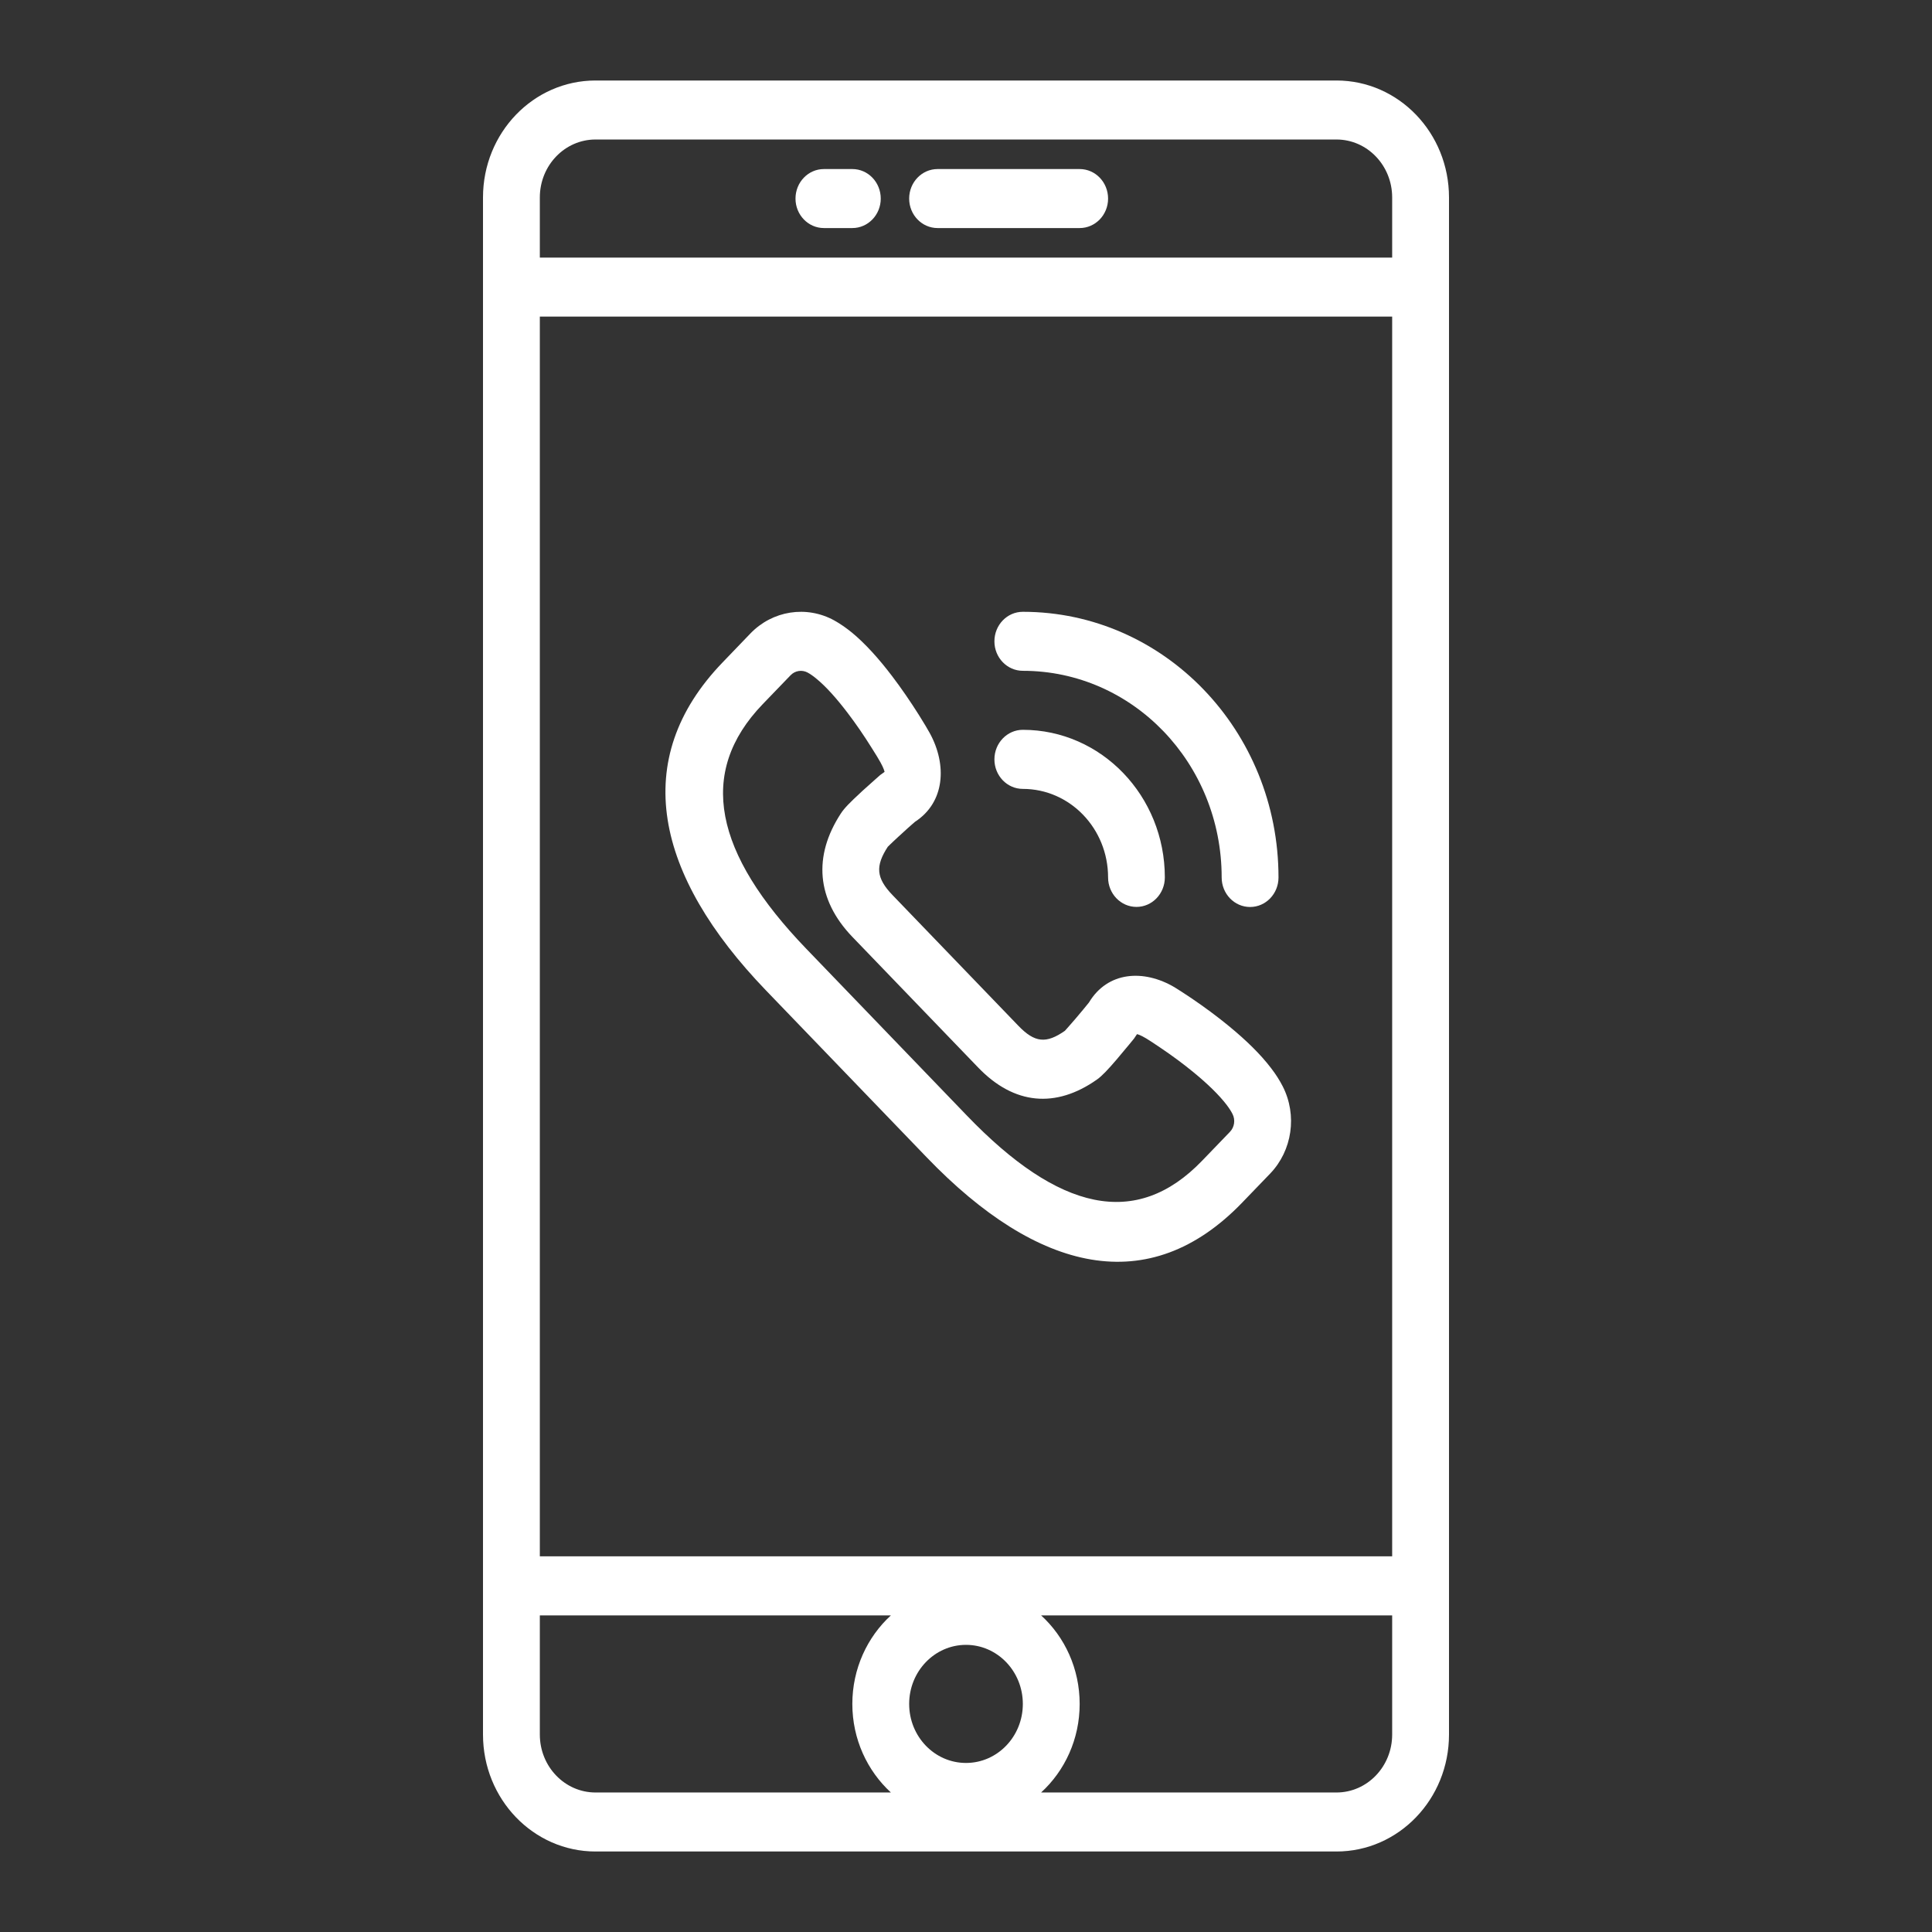 <svg width="24" height="24" viewBox="0 0 24 24" fill="none" xmlns="http://www.w3.org/2000/svg">
<rect x="0" y="0" width="24" height="24" fill="#333333" stroke="none"/>
<path d="M11.647 2.1H13.412C13.607 2.1 13.765 2.264 13.765 2.467C13.765 2.669 13.607 2.833 13.412 2.833H11.647C11.452 2.833 11.294 2.669 11.294 2.467C11.294 2.264 11.452 2.1 11.647 2.1Z" fill="white"/>
<path d="M10.588 2.1H10.235C10.04 2.1 9.882 2.264 9.882 2.467C9.882 2.669 10.04 2.833 10.235 2.833H10.588C10.783 2.833 10.941 2.669 10.941 2.467C10.941 2.264 10.783 2.1 10.588 2.1Z" fill="white"/>
<path fill-rule="evenodd" clip-rule="evenodd" d="M15.269 12.749C15.482 12.924 15.659 13.097 15.79 13.269C15.848 13.344 15.896 13.42 15.935 13.496C16.117 13.854 16.053 14.293 15.778 14.579L15.433 14.937C14.274 16.142 12.891 15.81 11.513 14.378L9.514 12.302C8.136 10.87 7.816 9.433 8.976 8.229L9.321 7.87C9.596 7.584 10.019 7.518 10.363 7.707C10.437 7.748 10.51 7.799 10.584 7.859C10.748 7.995 10.914 8.178 11.082 8.399C11.199 8.553 11.311 8.717 11.414 8.88C11.476 8.979 11.522 9.056 11.55 9.107C11.767 9.503 11.738 9.968 11.366 10.209C11.315 10.253 11.247 10.313 11.18 10.376L11.16 10.394C11.12 10.43 11.084 10.466 11.059 10.489C11.039 10.509 11.028 10.52 11.029 10.518C10.872 10.759 10.883 10.907 11.088 11.12L12.65 12.742C12.855 12.955 12.997 12.967 13.23 12.804C13.227 12.806 13.239 12.793 13.258 12.772C13.28 12.746 13.314 12.709 13.349 12.668L13.366 12.648C13.426 12.577 13.485 12.507 13.527 12.454C13.759 12.067 14.207 12.037 14.592 12.265C14.636 12.292 14.711 12.34 14.806 12.404C14.963 12.511 15.121 12.627 15.269 12.749ZM14.934 14.418L15.279 14.06C15.335 14.002 15.348 13.912 15.311 13.839C15.294 13.805 15.269 13.766 15.237 13.724C15.145 13.604 15.005 13.467 14.831 13.324C14.701 13.217 14.56 13.113 14.419 13.018C14.335 12.96 14.27 12.919 14.239 12.9C14.164 12.855 14.133 12.849 14.126 12.847L14.124 12.847C14.124 12.847 14.124 12.847 14.124 12.847L14.087 12.902C14.075 12.917 14.054 12.942 14.028 12.974C13.983 13.028 13.938 13.082 13.895 13.133L13.876 13.156C13.761 13.29 13.691 13.365 13.626 13.411C13.116 13.77 12.598 13.726 12.151 13.261L10.589 11.639C10.142 11.174 10.1 10.635 10.445 10.106C10.489 10.038 10.561 9.966 10.691 9.846L10.712 9.826C10.761 9.781 10.813 9.735 10.865 9.689C10.896 9.661 10.921 9.64 10.935 9.627L10.988 9.589C10.988 9.589 10.988 9.59 10.988 9.589L10.988 9.587C10.986 9.579 10.98 9.548 10.939 9.473C10.919 9.437 10.879 9.369 10.823 9.282C10.731 9.135 10.631 8.989 10.528 8.854C10.391 8.674 10.26 8.528 10.145 8.434C10.104 8.399 10.066 8.373 10.033 8.355C9.963 8.317 9.876 8.33 9.82 8.389L9.475 8.747C8.653 9.601 8.876 10.601 10.013 11.783L12.012 13.859C13.149 15.041 14.112 15.273 14.934 14.418Z" fill="white"/>
<path d="M12.706 9.8C13.291 9.8 13.765 10.292 13.765 10.9C13.765 11.102 13.923 11.266 14.118 11.266C14.312 11.266 14.47 11.102 14.47 10.9C14.47 9.887 13.681 9.066 12.706 9.066C12.511 9.066 12.353 9.231 12.353 9.433C12.353 9.636 12.511 9.8 12.706 9.8Z" fill="white"/>
<path d="M15.176 10.9C15.176 9.481 14.072 8.333 12.706 8.333C12.511 8.333 12.353 8.169 12.353 7.967C12.353 7.764 12.511 7.6 12.706 7.6C14.461 7.6 15.882 9.076 15.882 10.9C15.882 11.103 15.724 11.267 15.529 11.267C15.334 11.267 15.176 11.103 15.176 10.9Z" fill="white"/>
<path fill-rule="evenodd" clip-rule="evenodd" d="M7.398 1H16.602C17.374 1 18 1.65 18 2.453V21.547C18 22.35 17.374 23 16.602 23H7.398C6.626 23 6 22.35 6 21.547L6 14.834C6 10.948 6 7.085 6 3.2V2.453C6 1.65 6.626 1 7.398 1ZM7.398 1.733C7.016 1.733 6.706 2.055 6.706 2.453V3.2H17.294V2.453C17.294 2.055 16.984 1.733 16.602 1.733H7.398ZM11.294 21.167C11.294 21.572 11.61 21.9 12 21.9C12.39 21.9 12.706 21.572 12.706 21.167C12.706 20.762 12.39 20.433 12 20.433C11.61 20.433 11.294 20.762 11.294 21.167ZM17.294 3.933H6.706V19.333H17.294V3.933ZM6.706 20.067V21.547C6.706 21.945 7.016 22.267 7.398 22.267H11.067C10.774 21.998 10.588 21.605 10.588 21.167C10.588 20.729 10.774 20.335 11.067 20.067H6.706ZM12.933 22.267H16.602C16.984 22.267 17.294 21.945 17.294 21.547V20.067H12.933C13.227 20.335 13.412 20.729 13.412 21.167C13.412 21.605 13.227 21.998 12.933 22.267Z" fill="white"/>
</svg>
